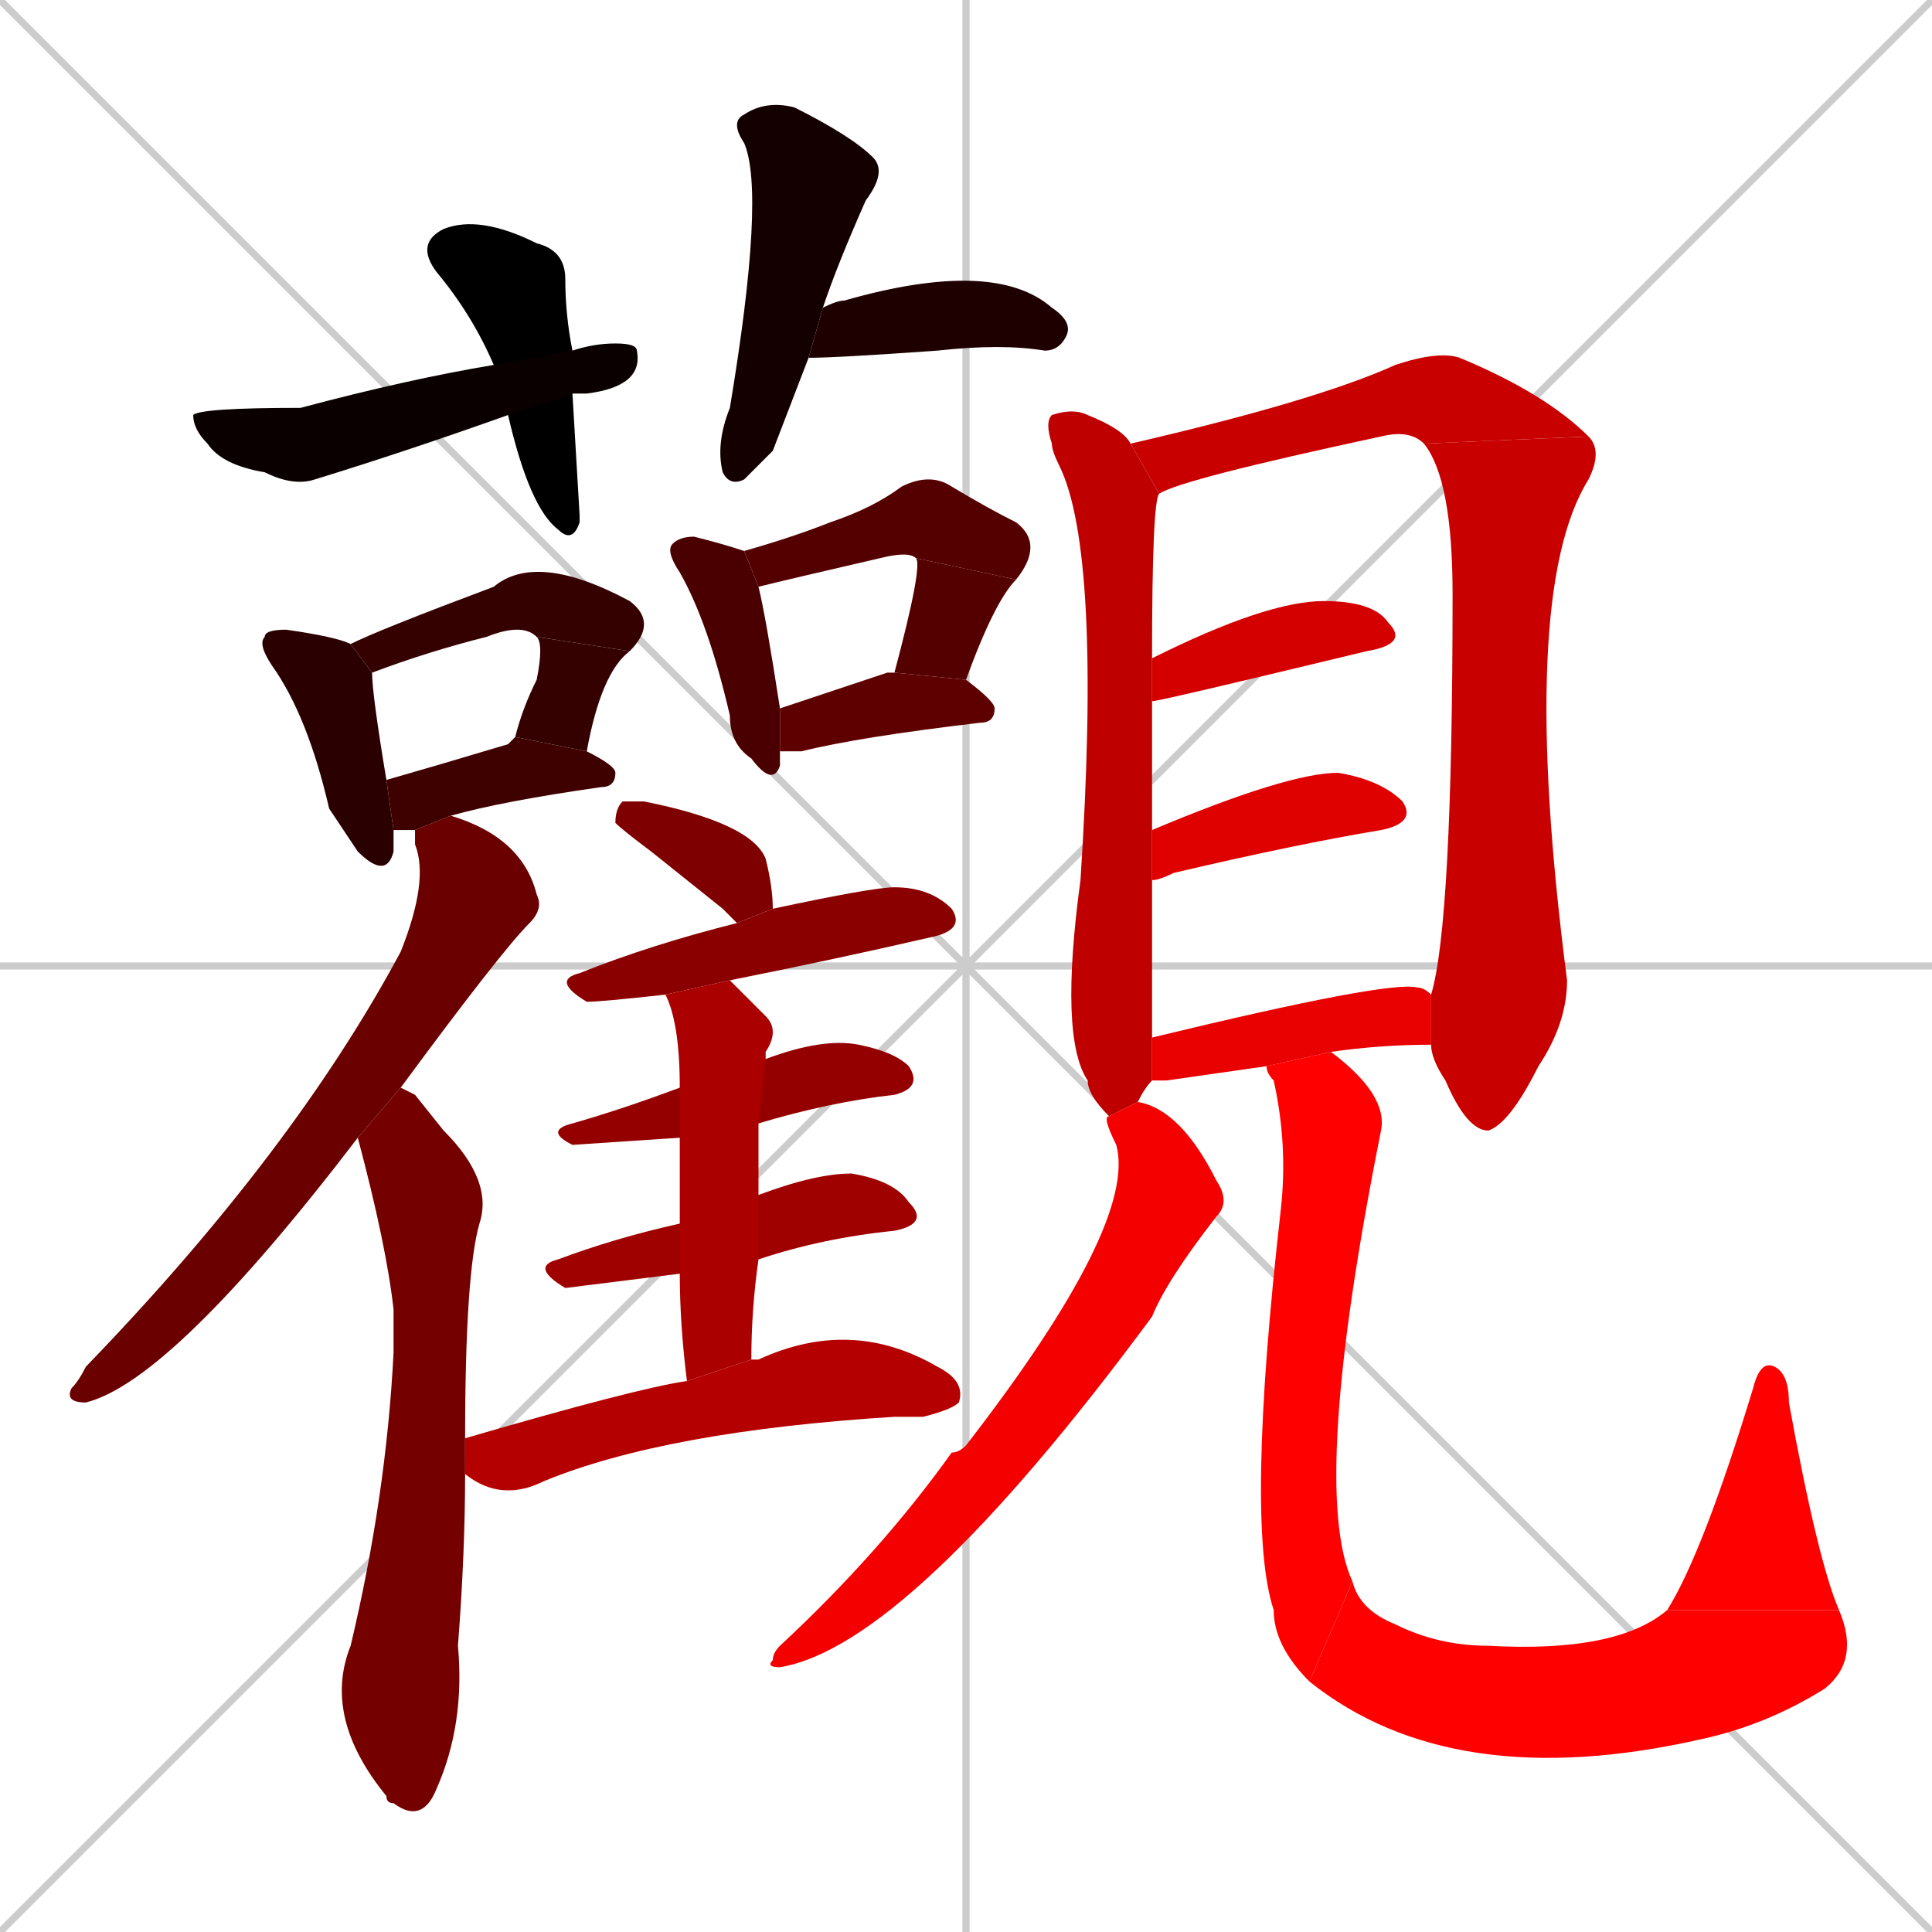 <svg xmlns="http://www.w3.org/2000/svg" xmlns:xlink="http://www.w3.org/1999/xlink" width="270" height="270"><path d="M 0 0 L 270 270 M 270 0 L 0 270 M 135 0 L 135 270 M 0 135 L 270 135" stroke="#CCCCCC" /><path d="M 81 72 L 81 73 Q 80 76 78 74 Q 74 71 71 58 L 69 51 Q 66 44 61 38 Q 58 34 62 32 Q 67 30 75 34 Q 79 35 79 39 Q 79 44 80 49 L 80 55" fill="#000000" /><path d="M 71 58 Q 57 63 44 67 Q 41 68 37 66 Q 31 65 29 62 Q 27 60 27 58 Q 28 57 42 57 Q 57 53 69 51 L 80 49 Q 83 48 86 48 Q 89 48 89 49 Q 90 54 82 55 Q 80 55 80 55" fill="#0a0000" /><path d="M 108 63 L 104 67 Q 102 68 101 66 Q 100 62 102 57 Q 107 27 104 20 Q 102 17 104 16 Q 107 14 111 15 Q 119 19 122 22 Q 124 24 121 28 Q 117 37 115 43 L 113 50" fill="#150000" /><path d="M 115 43 Q 117 42 118 42 Q 139 36 147 43 Q 150 45 149 47 Q 148 49 146 49 Q 140 48 131 49 Q 117 50 113 50" fill="#1f0000" /><path d="M 55 116 Q 55 118 55 119 Q 54 123 50 119 Q 48 116 46 113 Q 43 100 38 93 Q 36 90 37 89 Q 37 88 40 88 Q 47 89 49 90 L 52 94 Q 52 97 54 109" fill="#2a0000" /><path d="M 49 90 Q 53 88 69 82 Q 75 77 88 84 Q 92 87 88 91 L 75 89 Q 73 87 68 89 Q 60 91 52 94" fill="#350000" /><path d="M 88 91 Q 84 94 82 105 L 72 103 Q 73 99 75 95 Q 76 90 75 89" fill="#350000" /><path d="M 58 116 Q 56 116 55 116 L 54 109 Q 61 107 71 104 Q 72 103 72 103 L 82 105 Q 86 107 86 108 Q 86 110 84 110 Q 70 112 63 114" fill="#3f0000" /><path d="M 109 106 L 109 107 Q 108 110 105 106 Q 102 104 102 100 Q 99 87 95 80 Q 93 77 94 76 Q 95 75 97 75 Q 101 76 104 77 L 106 82 Q 107 86 109 99 L 109 105" fill="#4a0000" /><path d="M 104 77 Q 111 75 116 73 Q 122 71 126 68 Q 130 66 133 68 Q 138 71 142 73 Q 146 76 142 81 L 128 78 Q 127 77 123 78 Q 110 81 106 82" fill="#550000" /><path d="M 125 94 Q 129 79 128 78 L 142 81 Q 139 84 135 95" fill="#550000" /><path d="M 109 99 Q 115 97 124 94 Q 125 94 125 94 L 135 95 Q 139 98 139 99 Q 139 101 137 101 Q 120 103 112 105 Q 111 105 109 105" fill="#5f0000" /><path d="M 50 159 Q 24 193 12 196 Q 9 196 10 194 Q 11 193 12 191 Q 41 161 56 133 Q 60 123 58 118 Q 58 116 58 116 L 63 114 Q 73 117 75 125 Q 76 127 74 129 Q 70 133 56 152" fill="#6a0000" /><path d="M 58 153 L 62 158 Q 69 165 67 171 Q 65 178 65 201 L 65 206 Q 65 217 64 230 Q 65 241 61 250 Q 59 255 55 252 Q 54 252 54 251 Q 45 240 49 230 Q 54 209 55 189 Q 55 185 55 183 Q 54 174 50 159 L 56 152" fill="#740000" /><path d="M 103 129 Q 102 128 101 127 Q 96 123 91 119 Q 87 116 86 115 Q 86 113 87 112 Q 88 112 90 112 Q 105 115 107 120 Q 108 124 108 127 Q 108 127 108 127" fill="#7f0000" /><path d="M 93 139 Q 84 140 82 140 Q 77 137 81 136 Q 91 132 103 129 L 108 127 Q 122 124 125 124 Q 130 124 133 127 Q 135 130 130 131 Q 117 134 102 137" fill="#8a0000" /><path d="M 95 159 L 80 160 Q 76 158 80 157 Q 87 155 95 152 L 107 148 Q 115 145 120 146 Q 125 147 127 149 Q 129 152 125 153 Q 116 154 106 157" fill="#940000" /><path d="M 95 178 Q 79 180 79 180 Q 74 177 78 176 Q 86 173 95 171 L 106 167 Q 114 164 119 164 Q 125 165 127 168 Q 130 171 125 172 Q 115 173 106 176" fill="#9f0000" /><path d="M 96 193 Q 95 185 95 178 L 95 171 Q 95 164 95 159 L 95 152 Q 95 143 93 139 L 102 137 Q 104 139 107 142 Q 109 144 107 147 Q 107 148 107 148 L 106 157 Q 106 162 106 167 L 106 176 Q 105 183 105 190" fill="#aa0000" /><path d="M 65 201 Q 89 194 96 193 L 105 190 Q 105 190 106 190 Q 119 184 131 191 Q 135 193 134 196 Q 133 197 129 198 Q 127 198 125 198 Q 93 200 76 207 Q 70 210 65 206" fill="#b40000" /><path d="M 161 151 Q 160 152 159 154 L 155 156 Q 152 153 152 151 Q 148 145 151 123 Q 154 77 148 65 Q 147 63 147 62 Q 146 59 147 58 Q 150 57 152 58 Q 157 60 158 62 L 162 69 Q 161 70 161 92 L 161 98 Q 161 106 161 116 L 161 123 Q 161 127 161 133 Q 161 140 161 145" fill="#bf0000" /><path d="M 199 62 Q 197 60 193 61 Q 165 67 162 69 L 158 62 Q 184 56 195 51 Q 201 49 204 50 Q 216 55 222 61" fill="#c90000" /><path d="M 200 139 Q 203 129 203 83 Q 203 67 199 62 L 222 61 Q 224 63 222 67 Q 212 83 219 137 Q 219 143 215 149 Q 211 157 208 158 Q 205 158 202 151 Q 200 148 200 146" fill="#c90000" /><path d="M 161 92 Q 177 84 185 84 Q 192 84 194 87 Q 197 90 191 91 Q 162 98 161 98" fill="#d40000" /><path d="M 161 116 Q 180 108 187 108 Q 193 109 196 112 Q 198 115 193 116 Q 181 118 164 122 Q 162 123 161 123" fill="#df0000" /><path d="M 170 150 L 163 151 Q 162 151 161 151 L 161 145 Q 194 137 198 138 Q 199 138 200 139 L 200 146 Q 193 146 186 147 L 177 149" fill="#e90000" /><path d="M 159 154 Q 165 155 170 165 Q 172 168 170 170 Q 163 179 161 184 Q 127 230 109 233 Q 107 233 108 232 Q 108 231 109 230 Q 123 217 133 203 Q 134 203 135 202 Q 159 171 156 160 Q 154 156 155 156" fill="#f40000" /><path d="M 186 147 Q 194 153 193 158 Q 183 208 189 221 L 183 235 Q 178 230 178 225 Q 174 213 179 169 Q 180 160 178 151 Q 177 150 177 149" fill="#ff0000" /><path d="M 189 221 Q 190 225 195 227 Q 201 230 208 230 Q 226 231 233 225 L 257 225 Q 260 232 255 236 Q 247 241 238 243 Q 203 251 183 235" fill="#ff0000" /><path d="M 233 225 Q 238 217 245 194 Q 246 190 248 191 Q 250 192 250 196 Q 254 218 257 225" fill="#ff0000" /></svg>